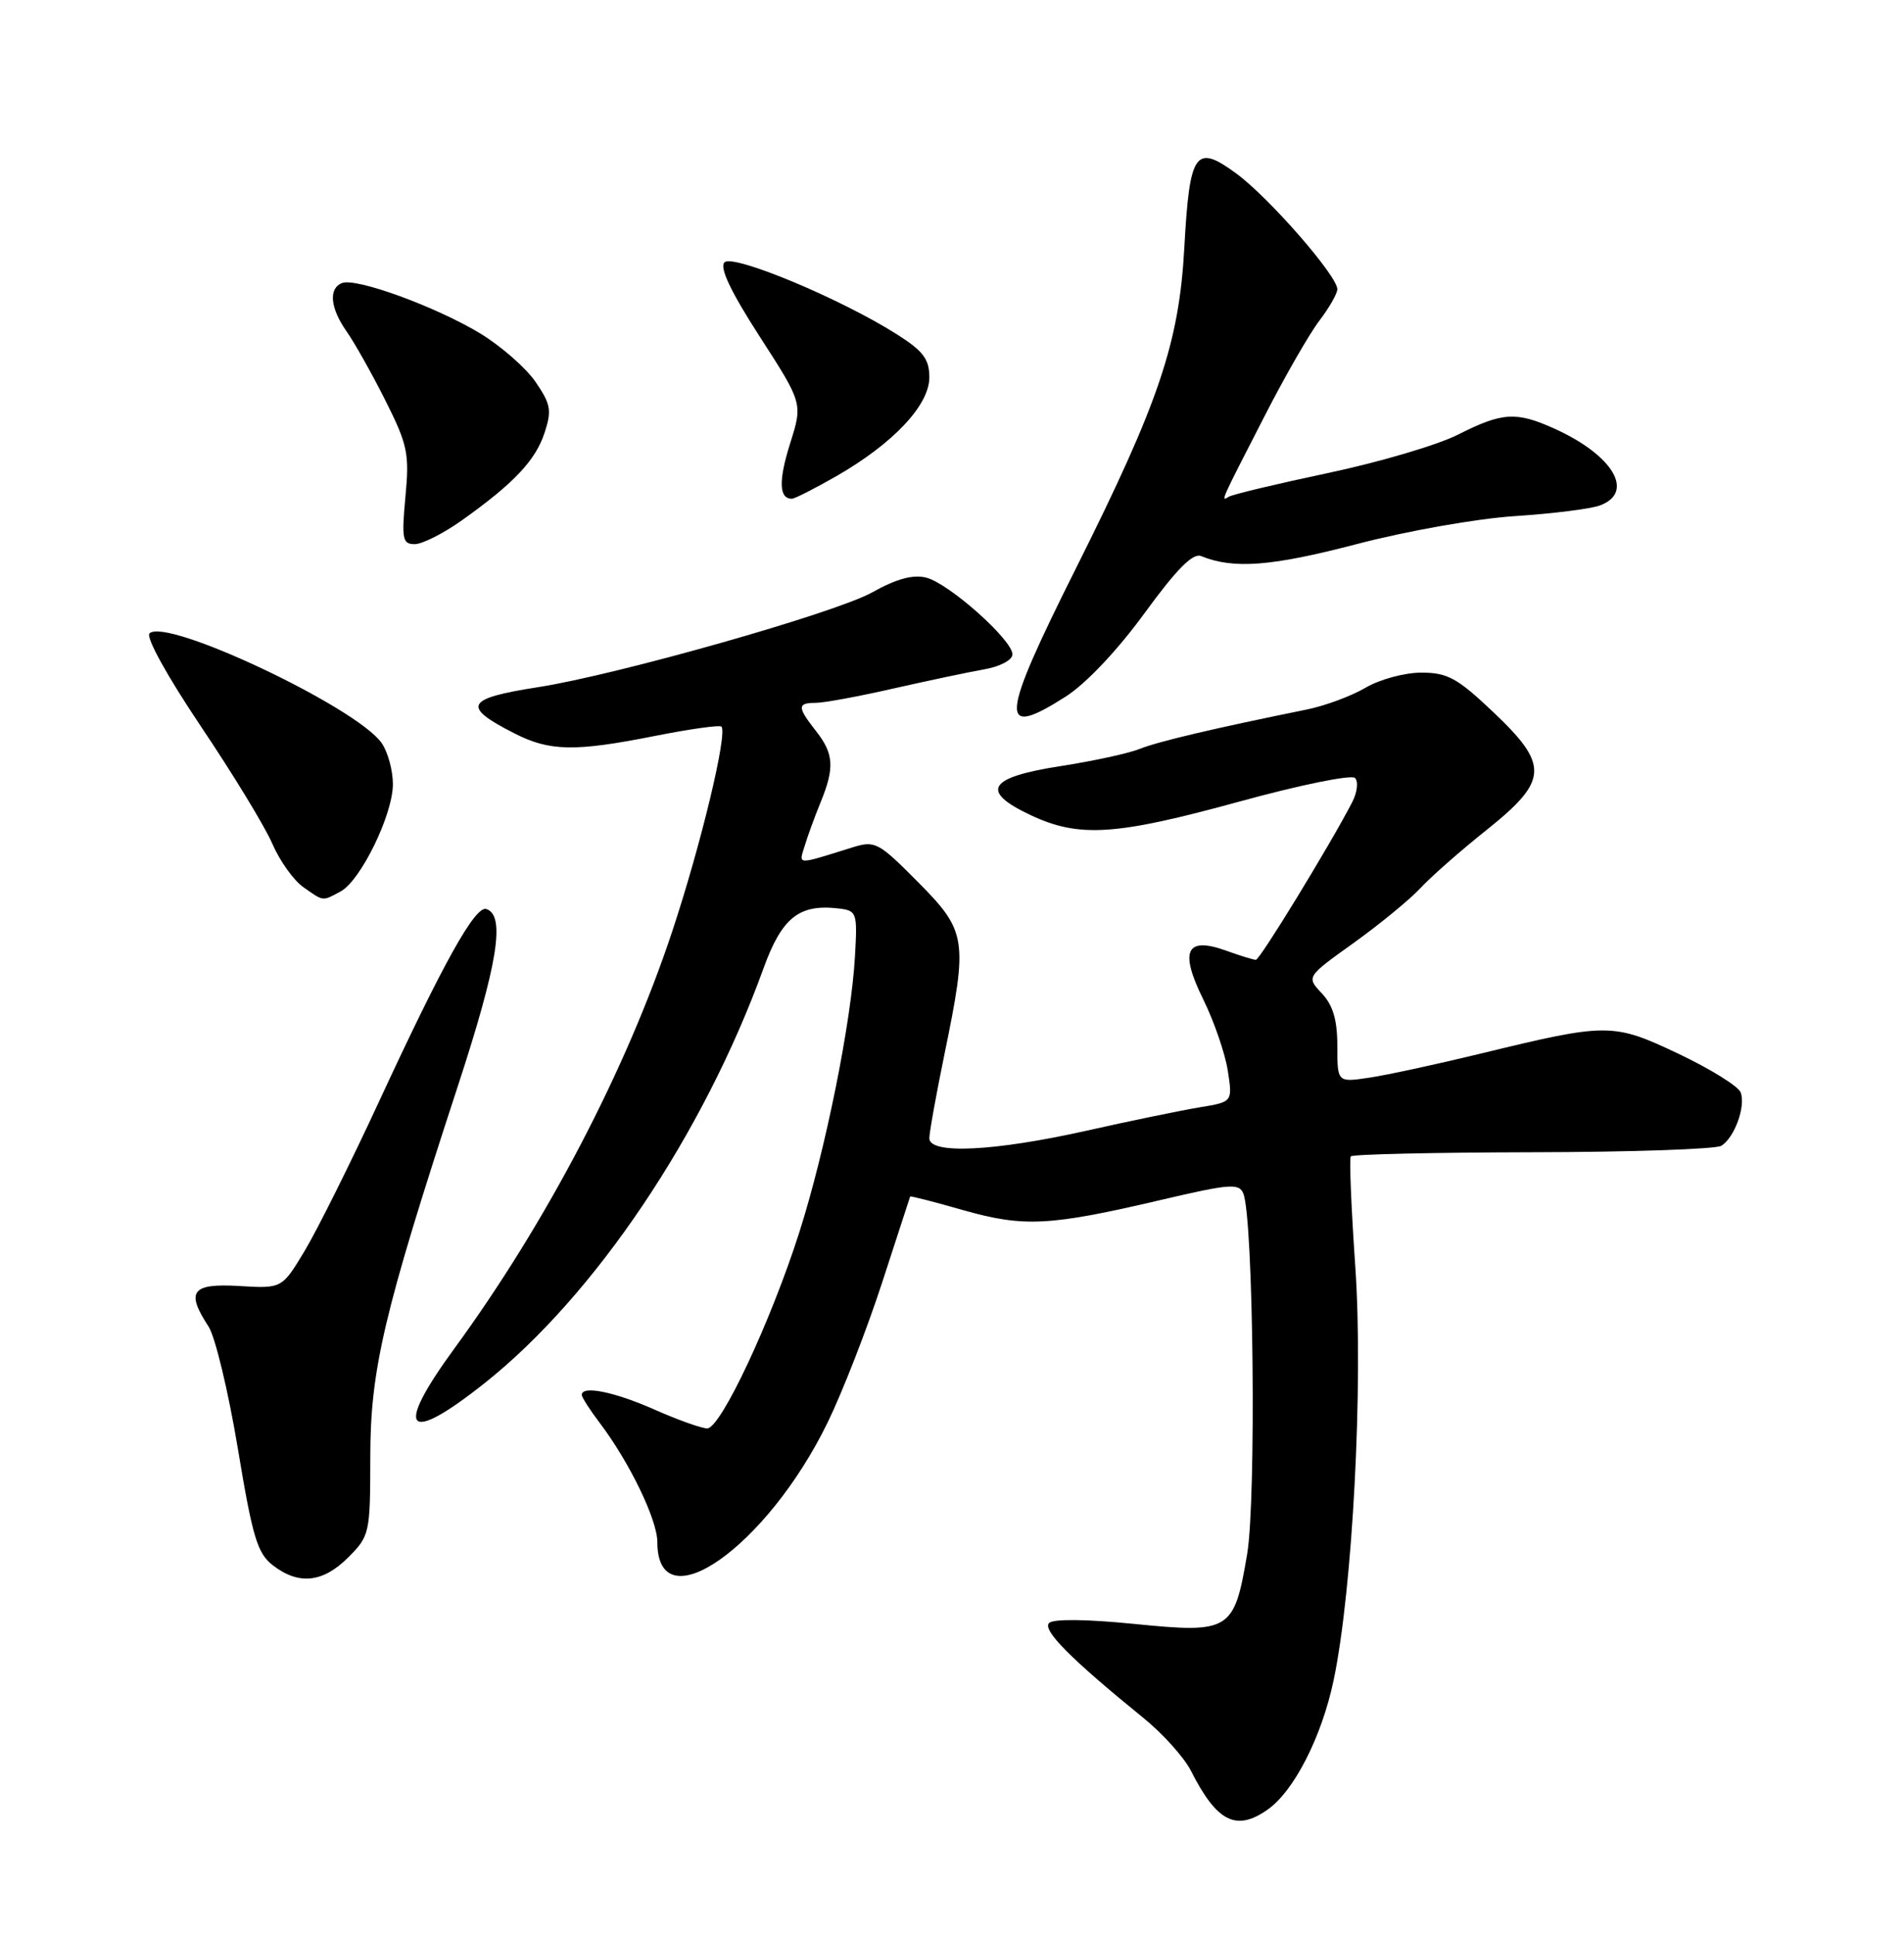 <?xml version="1.0" encoding="UTF-8" standalone="no"?>
<!DOCTYPE svg PUBLIC "-//W3C//DTD SVG 1.1//EN" "http://www.w3.org/Graphics/SVG/1.1/DTD/svg11.dtd" >
<svg xmlns="http://www.w3.org/2000/svg" xmlns:xlink="http://www.w3.org/1999/xlink" version="1.1" viewBox="0 0 252 256">
 <g >
 <path fill="currentColor"
d=" M 167.76 239.45 C 171.26 237.01 174.93 229.82 176.50 222.36 C 179.03 210.37 180.46 183.08 179.37 167.50 C 178.84 159.80 178.57 153.28 178.78 153.01 C 178.98 152.73 189.81 152.49 202.84 152.46 C 215.86 152.44 227.11 152.05 227.82 151.61 C 229.57 150.53 231.08 146.37 230.38 144.54 C 230.07 143.73 226.38 141.44 222.19 139.45 C 213.48 135.32 212.79 135.32 196.01 139.40 C 190.25 140.80 183.61 142.24 181.26 142.59 C 177.00 143.23 177.00 143.23 177.00 138.43 C 177.00 134.96 176.43 133.02 174.95 131.44 C 172.89 129.25 172.89 129.25 179.20 124.74 C 182.66 122.25 186.62 119.00 188.00 117.51 C 189.38 116.02 193.31 112.56 196.75 109.82 C 204.96 103.26 205.07 101.24 197.56 94.15 C 192.88 89.71 191.56 89.00 188.12 89.00 C 185.91 89.00 182.59 89.90 180.73 91.00 C 178.86 92.10 175.35 93.40 172.92 93.89 C 160.92 96.32 153.25 98.12 150.85 99.09 C 149.40 99.68 144.68 100.70 140.36 101.37 C 130.75 102.86 129.65 104.68 136.44 107.87 C 142.84 110.87 147.65 110.56 164.08 106.05 C 172.01 103.87 178.87 102.47 179.34 102.94 C 179.80 103.40 179.64 104.85 178.97 106.14 C 176.07 111.75 166.75 127.00 166.22 127.00 C 165.90 127.00 164.15 126.46 162.32 125.80 C 156.98 123.87 156.07 125.78 159.25 132.23 C 160.68 135.13 162.14 139.37 162.50 141.65 C 163.14 145.80 163.14 145.80 158.82 146.51 C 156.44 146.90 149.69 148.29 143.81 149.61 C 131.54 152.35 123.00 152.76 123.00 150.61 C 123.00 149.85 123.90 144.85 125.00 139.50 C 128.13 124.30 127.96 123.23 121.49 116.70 C 116.21 111.39 115.83 111.19 112.74 112.15 C 105.30 114.47 105.71 114.49 106.51 111.90 C 106.91 110.58 107.86 107.98 108.62 106.13 C 110.48 101.58 110.36 99.73 108.00 96.73 C 105.51 93.56 105.50 93.00 107.96 93.00 C 109.04 93.00 113.65 92.15 118.21 91.11 C 122.77 90.08 128.19 88.93 130.25 88.57 C 132.37 88.20 134.00 87.33 134.00 86.58 C 134.00 84.67 125.58 77.18 122.59 76.43 C 120.83 75.99 118.64 76.59 115.44 78.38 C 110.55 81.11 81.75 89.28 71.24 90.92 C 61.61 92.42 61.06 93.46 68.03 97.01 C 72.76 99.43 76.04 99.49 86.77 97.36 C 91.33 96.46 95.24 95.91 95.48 96.14 C 96.33 96.99 92.78 111.75 88.98 123.21 C 82.90 141.55 72.34 161.75 60.10 178.48 C 52.10 189.43 53.76 191.26 64.18 182.98 C 78.75 171.40 93.10 150.05 101.04 128.16 C 103.47 121.43 105.75 119.60 110.94 120.20 C 113.41 120.49 113.49 120.70 113.16 126.50 C 112.67 135.27 109.27 152.11 105.81 163.00 C 102.03 174.84 95.39 189.00 93.60 189.00 C 92.86 189.00 89.71 187.88 86.60 186.50 C 81.28 184.15 77.00 183.29 77.00 184.57 C 77.00 184.88 78.08 186.57 79.41 188.32 C 83.32 193.49 87.00 201.10 87.00 204.03 C 87.00 214.88 101.49 204.72 109.53 188.24 C 111.51 184.18 114.76 175.83 116.76 169.68 C 118.76 163.53 120.43 158.42 120.46 158.32 C 120.50 158.22 123.67 159.03 127.51 160.13 C 135.53 162.40 138.91 162.23 153.71 158.76 C 162.80 156.63 164.00 156.54 164.56 157.93 C 165.90 161.22 166.29 198.41 165.06 205.66 C 163.34 215.81 162.81 216.14 150.11 214.87 C 143.80 214.24 139.41 214.19 138.85 214.75 C 137.92 215.68 141.74 219.52 151.32 227.30 C 153.90 229.39 156.73 232.54 157.62 234.30 C 161.05 241.07 163.60 242.37 167.76 239.45 Z  M 46.08 206.08 C 48.93 203.22 49.00 202.90 49.01 192.83 C 49.01 181.21 50.79 173.68 60.61 143.67 C 65.90 127.50 66.92 121.12 64.37 120.28 C 62.90 119.80 58.69 127.35 50.20 145.68 C 46.43 153.83 41.98 162.75 40.33 165.50 C 37.32 170.50 37.32 170.50 31.66 170.16 C 25.37 169.79 24.55 170.86 27.60 175.52 C 28.48 176.86 30.22 184.11 31.47 191.62 C 33.42 203.39 34.06 205.54 36.12 207.12 C 39.54 209.76 42.73 209.42 46.08 206.08 Z  M 45.07 117.96 C 47.73 116.54 52.00 107.79 52.00 103.76 C 52.00 101.93 51.33 99.49 50.51 98.31 C 47.18 93.57 21.95 81.65 19.79 83.81 C 19.28 84.32 22.15 89.50 26.58 96.10 C 30.80 102.37 35.06 109.36 36.04 111.63 C 37.02 113.91 38.87 116.49 40.14 117.38 C 42.87 119.30 42.63 119.27 45.07 117.96 Z  M 141.05 92.17 C 143.72 90.47 147.89 86.06 151.47 81.15 C 155.74 75.30 157.88 73.13 158.97 73.58 C 163.28 75.33 168.28 74.94 179.50 72.01 C 186.21 70.25 195.46 68.62 200.50 68.29 C 205.45 67.97 210.51 67.34 211.75 66.88 C 216.43 65.15 213.50 60.22 205.72 56.71 C 200.67 54.43 198.83 54.55 193.01 57.49 C 190.31 58.87 182.56 61.15 175.81 62.58 C 169.05 64.01 163.13 65.42 162.63 65.73 C 161.53 66.41 161.46 66.56 167.39 55.02 C 170.06 49.80 173.32 44.13 174.63 42.42 C 175.93 40.71 177.00 38.84 177.00 38.27 C 177.00 36.50 167.96 26.14 163.63 22.96 C 158.21 18.98 157.45 20.06 156.75 32.74 C 156.06 45.36 153.41 53.21 142.45 75.11 C 132.32 95.33 132.12 97.86 141.05 92.17 Z  M 61.10 68.87 C 68.00 63.97 70.86 60.94 72.07 57.28 C 73.05 54.32 72.90 53.48 70.88 50.53 C 69.61 48.68 66.31 45.79 63.54 44.11 C 57.72 40.59 47.15 36.73 45.28 37.45 C 43.45 38.15 43.70 40.76 45.87 43.85 C 46.90 45.31 49.21 49.41 51.00 52.97 C 53.95 58.85 54.20 60.01 53.66 65.72 C 53.14 71.33 53.27 72.00 54.89 72.00 C 55.88 72.00 58.68 70.59 61.10 68.87 Z  M 110.72 62.99 C 118.22 58.68 123.00 53.61 123.00 49.94 C 123.00 47.51 122.20 46.45 118.68 44.22 C 111.29 39.53 97.02 33.58 95.89 34.71 C 95.20 35.40 96.71 38.58 100.56 44.55 C 106.25 53.37 106.25 53.37 104.57 58.69 C 103.02 63.61 103.10 66.01 104.81 65.99 C 105.19 65.99 107.85 64.63 110.72 62.99 Z "/>
</g>
</svg>
